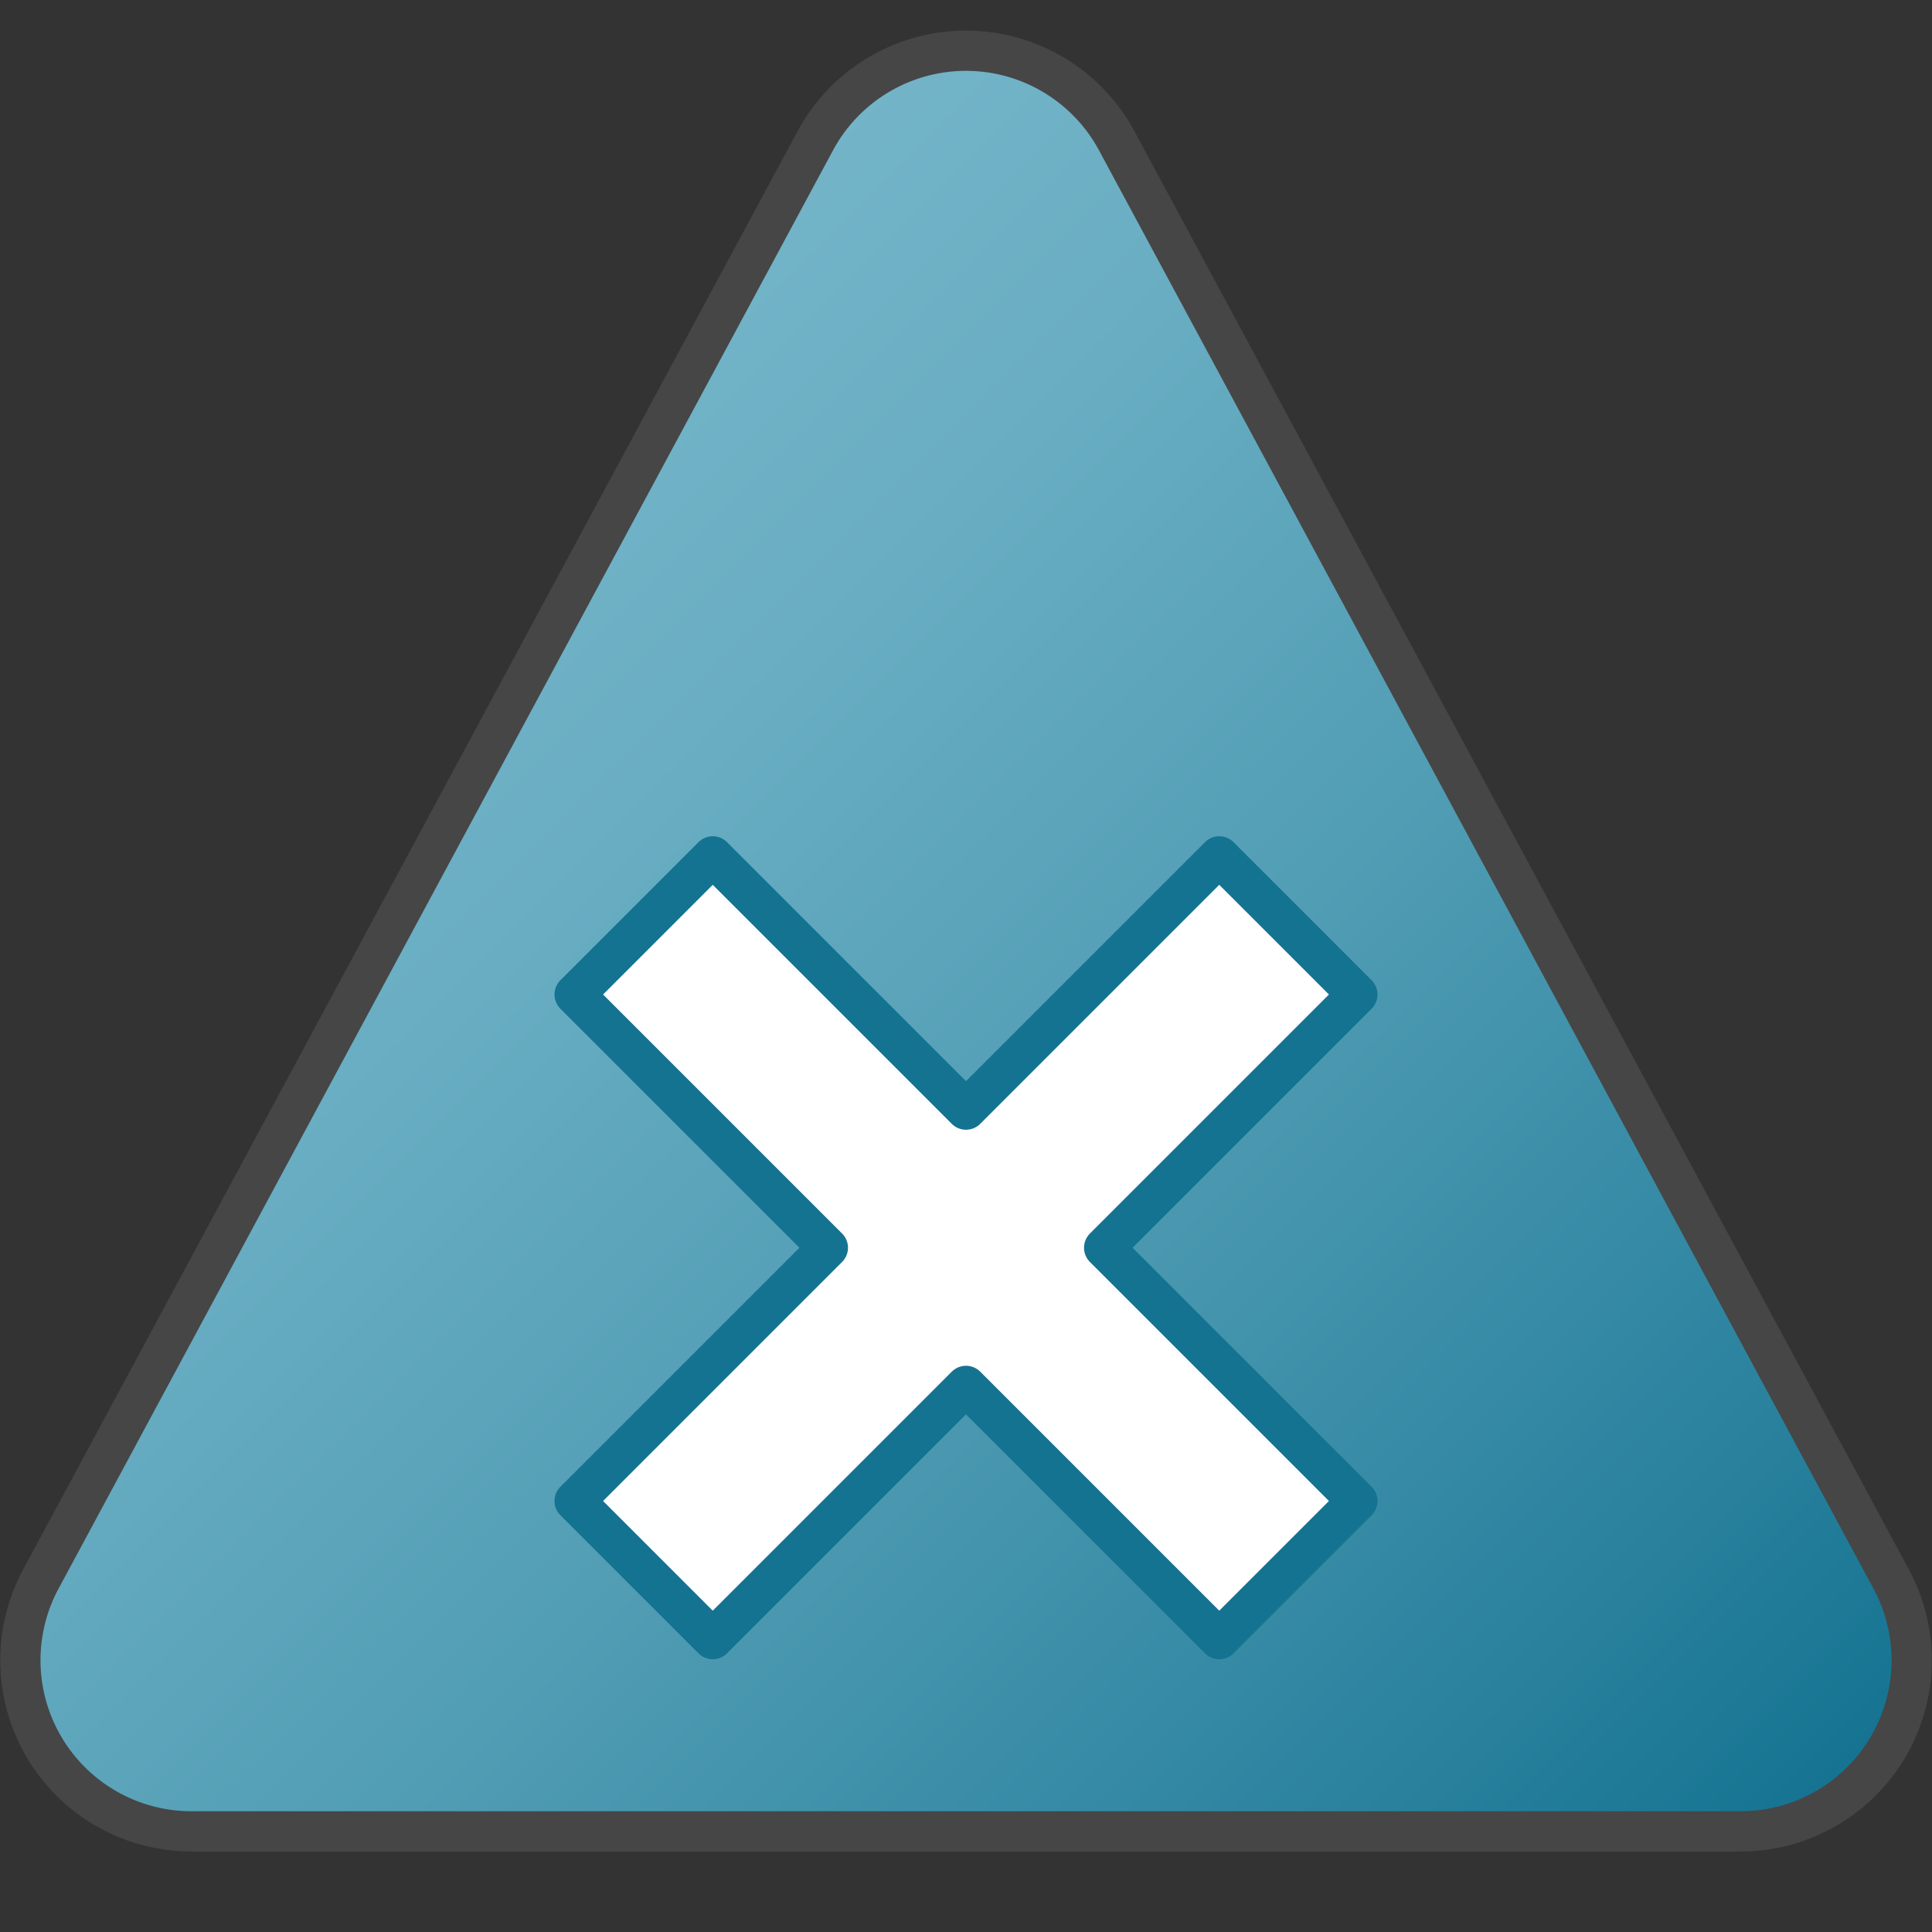 <svg id="Layer_1" data-name="Layer 1" xmlns="http://www.w3.org/2000/svg" xmlns:xlink="http://www.w3.org/1999/xlink" viewBox="0 0 48 48">
  <rect x="0" y="0" width="48" height="48" fill="#333333" stroke="none"/>
  <defs>
    <linearGradient id="Dark_Blue_Grad" data-name="Dark Blue Grad" x1="7.246" y1="16.245" x2="40.754" y2="49.753" gradientUnits="userSpaceOnUse">
      <stop offset="0" stop-color="#73b4c8"/>
      <stop offset="0.175" stop-color="#6aaec3"/>
      <stop offset="0.457" stop-color="#529eb5"/>
      <stop offset="0.809" stop-color="#2c839f"/>
      <stop offset="1" stop-color="#147391"/>
    </linearGradient>
  </defs>
  <path d="M20.256,3.497,1.014,39.233A4.252,4.252,0,0,0,4.758,45.5H43.242a4.252,4.252,0,0,0,3.744-6.268L27.744,3.497A4.252,4.252,0,0,0,20.256,3.497Z" stroke="#464646" stroke-linecap="round" stroke-linejoin="round" fill="url(#Dark_Blue_Grad)"/>
  <polygon points="33.724 24.708 30.292 21.276 24 27.568 17.708 21.276 14.276 24.708 20.568 31 14.276 37.292 17.708 40.724 24 34.432 30.292 40.724 33.724 37.292 27.432 31 33.724 24.708" fill="#fff" stroke="#147391" stroke-linejoin="round"/>
</svg>
